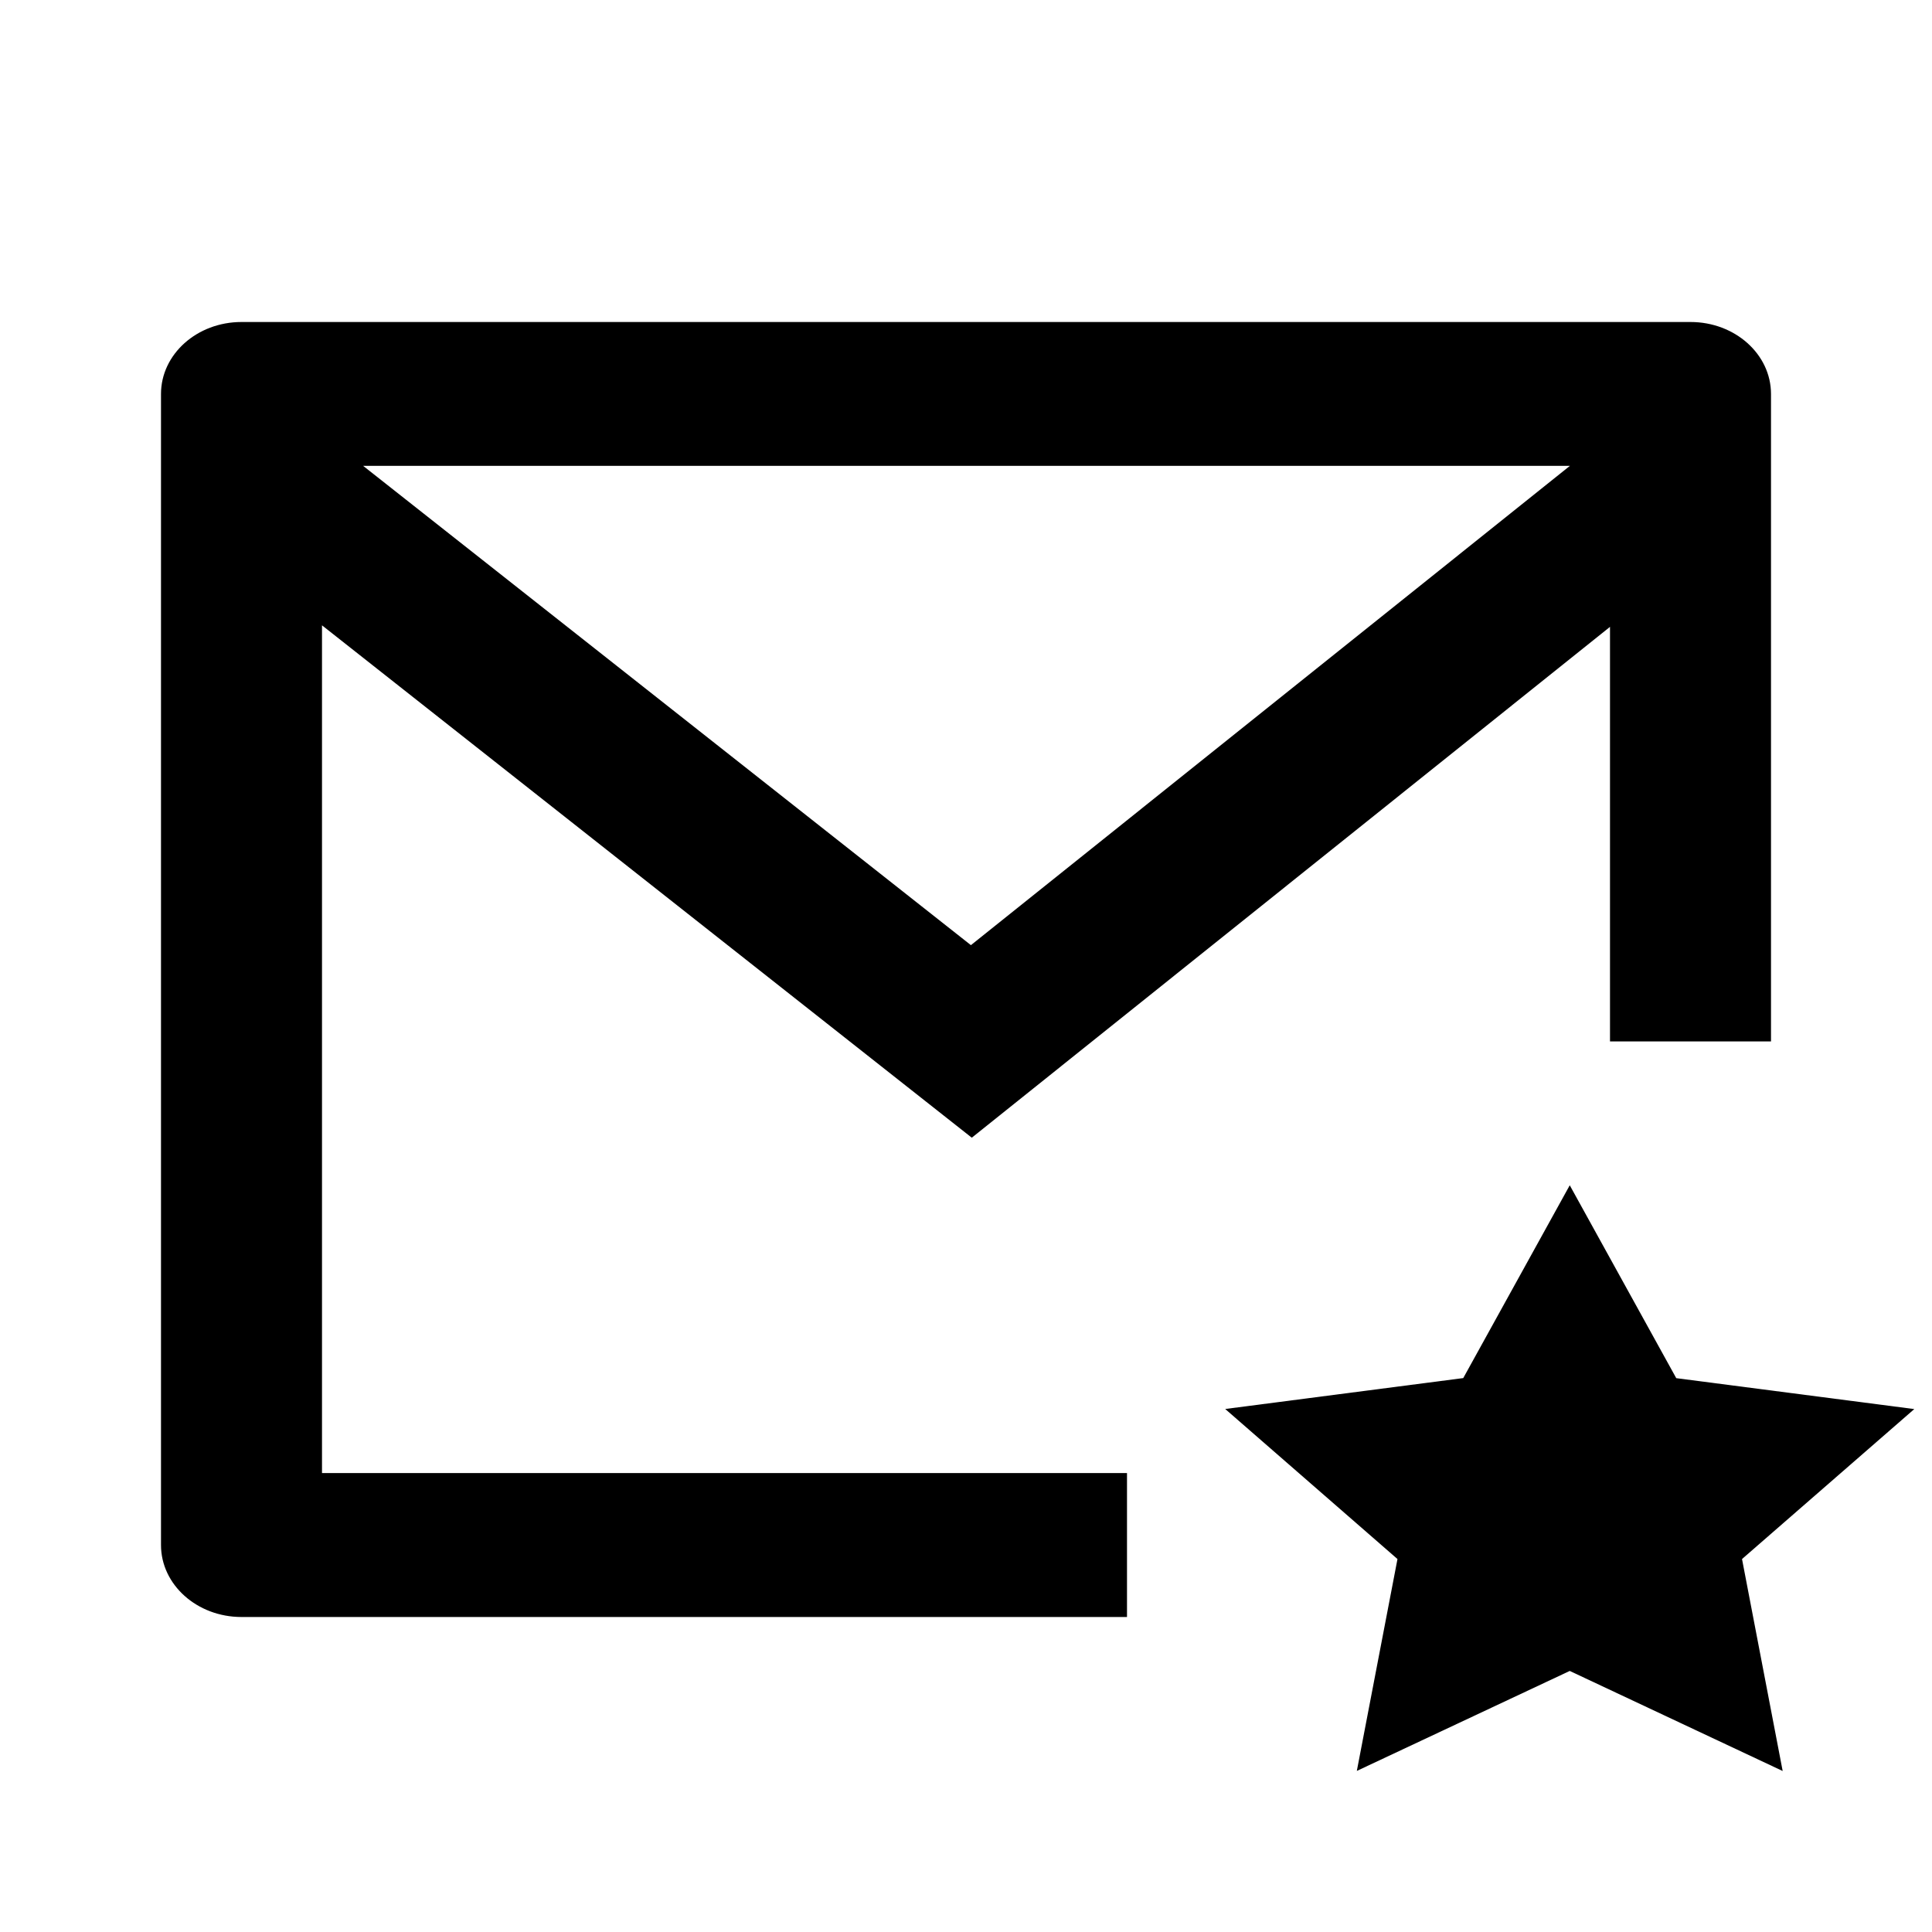 <svg viewBox="0 0 24 24" width="24" height="24" xmlns="http://www.w3.org/2000/svg"><path fill="none" d="M0 0h24v24H0z"/><path d="M 22 12.937 L 20 12.937 L 20 7.787 L 12.072 14.133 L 4 7.768 L 4 18.299 L 14 18.299 L 14 20.087 L 3 20.087 C 2.448 20.087 2 19.686 2 19.193 L 2 4.894 C 2 4.4 2.448 4 3 4 L 21 4 C 21.552 4 22 4.4 22 4.894 L 22 12.937 Z M 4.511 5.787 L 12.061 11.741 L 19.502 5.787 L 4.511 5.787 Z M 19.5 20.757 L 16.855 21.999 L 17.36 19.367 L 15.22 17.503 L 18.177 17.119 L 19.5 14.724 L 20.823 17.12 L 23.78 17.504 L 21.64 19.367 L 22.145 22 L 19.5 20.757 Z" fill="#000"/></svg>
